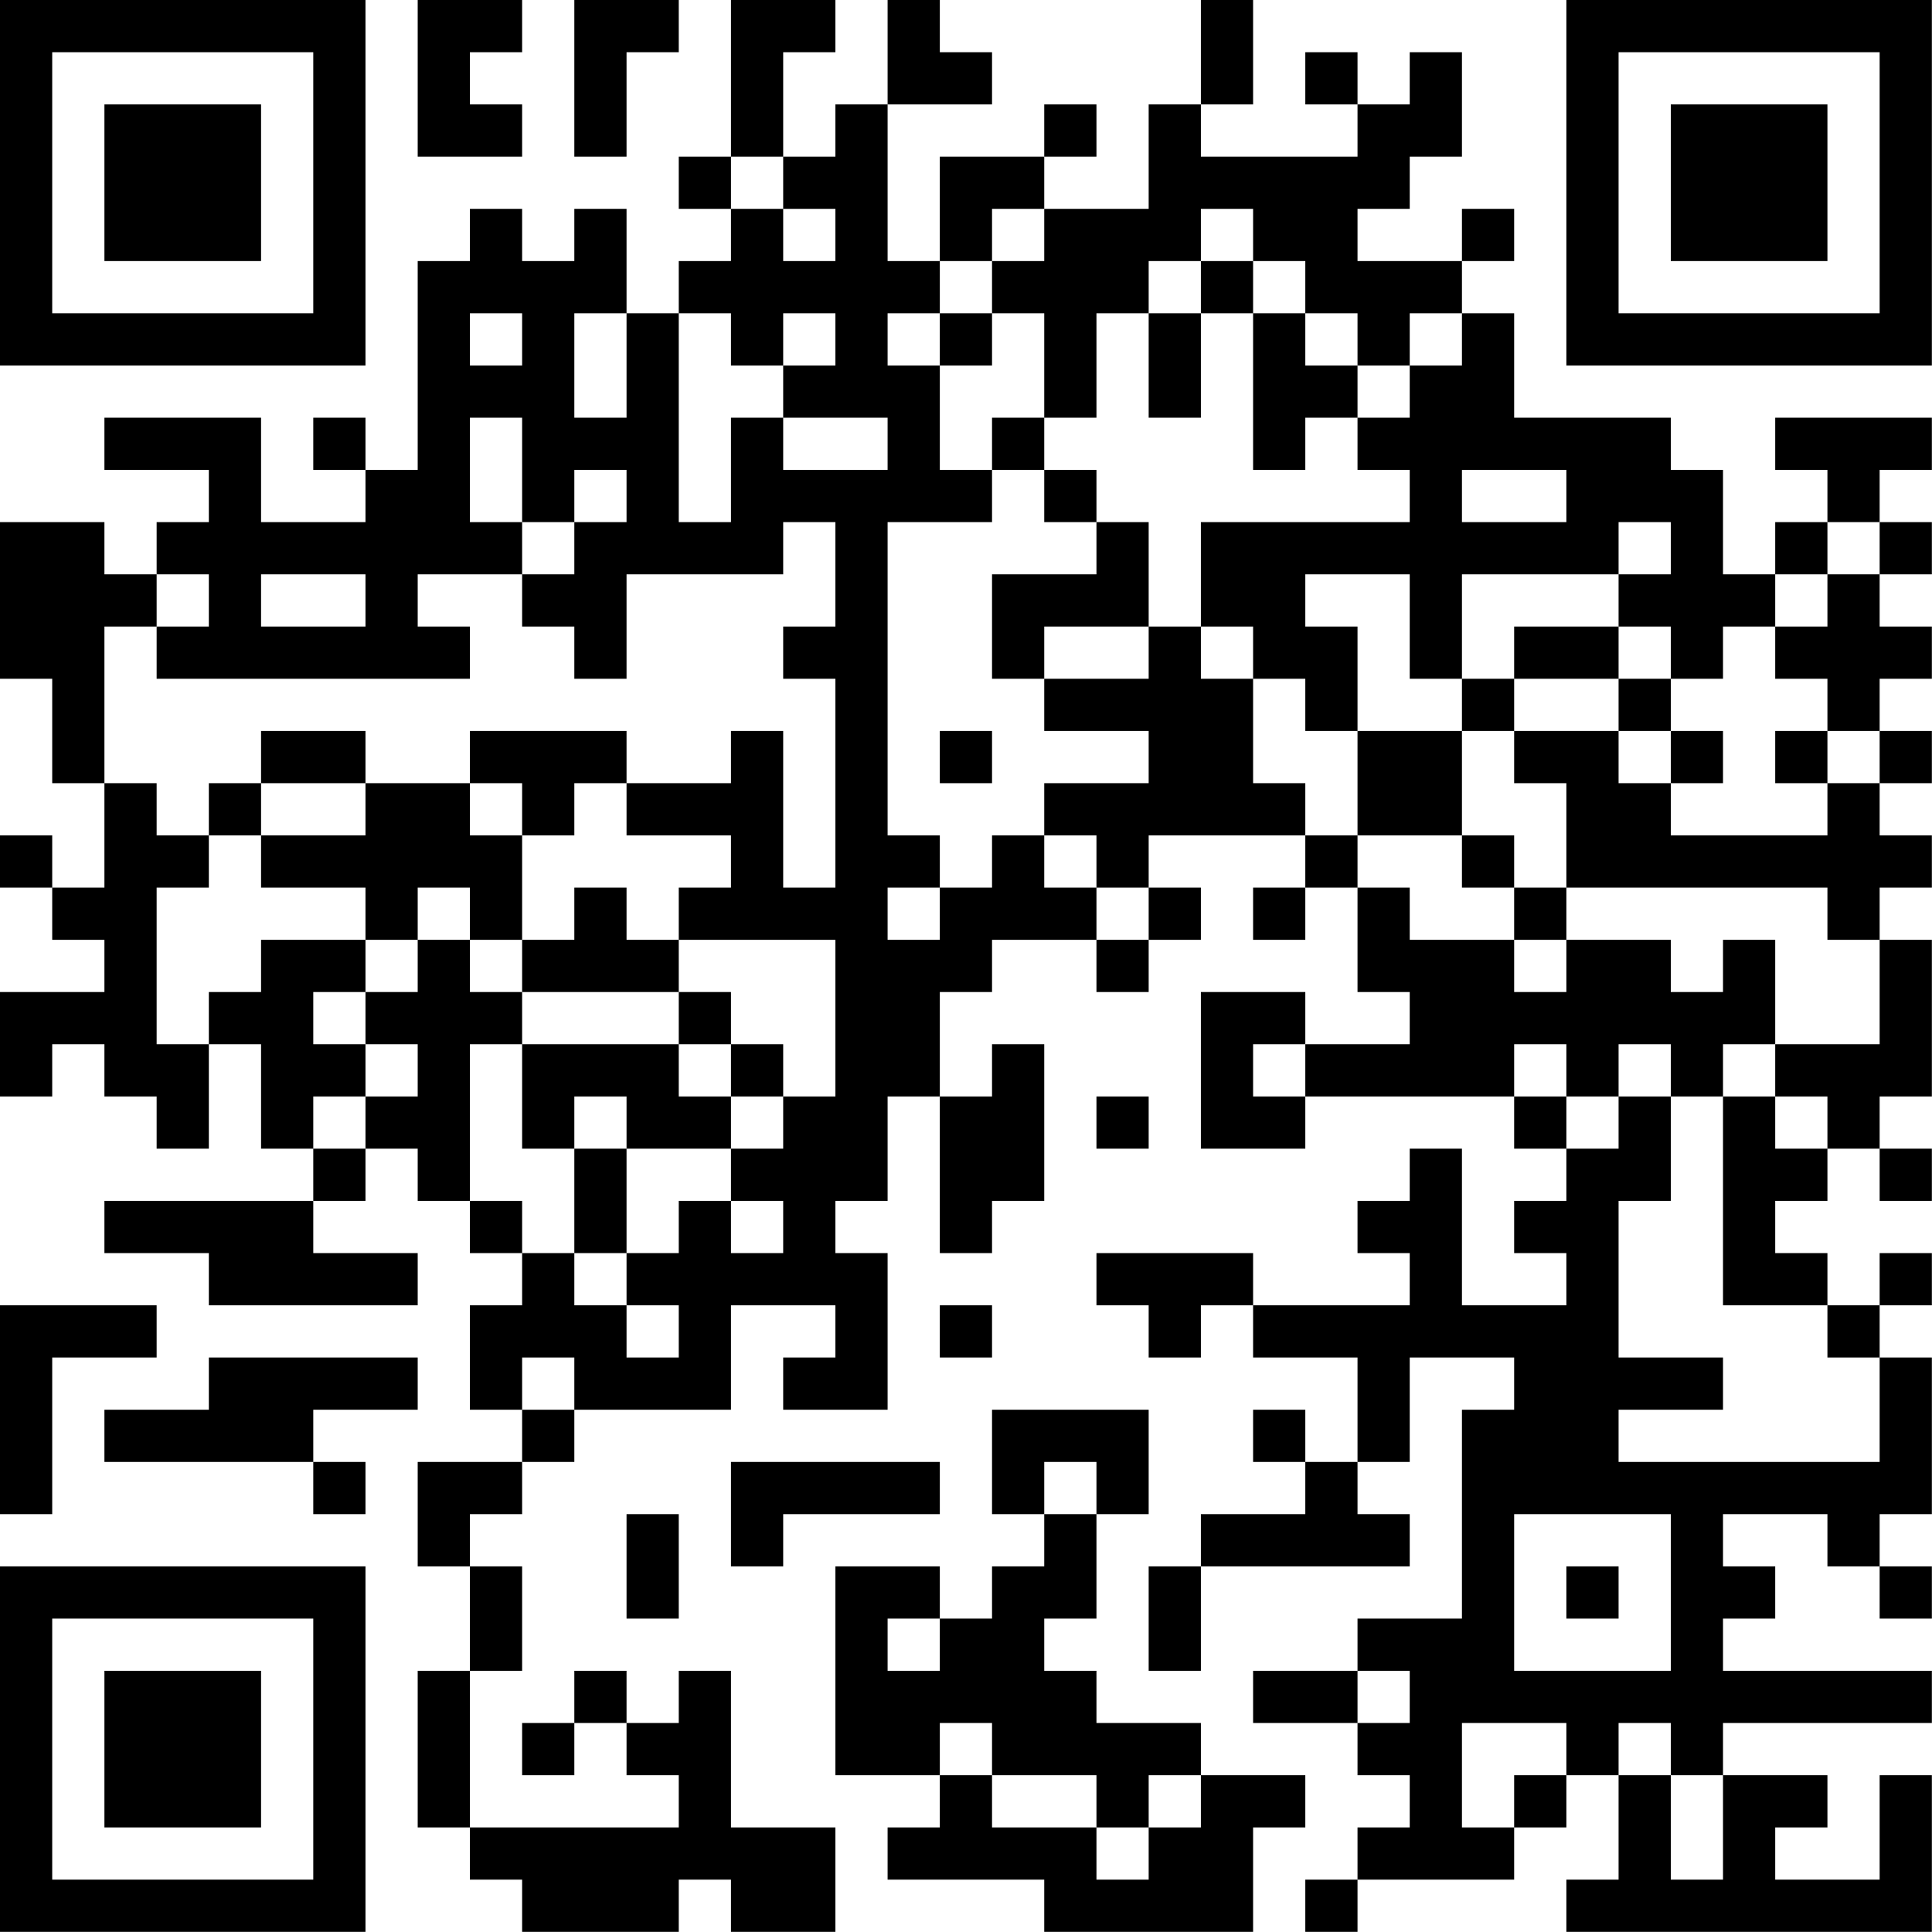 <?xml version="1.0" encoding="UTF-8"?>
<svg xmlns="http://www.w3.org/2000/svg" version="1.1" width="200" height="200" viewBox="0 0 200 200"><rect x="0" y="0" width="200" height="200" fill="#ffffff"/><g transform="scale(5.405)"><g transform="translate(0,0)"><path fill-rule="evenodd" d="M8 0L8 3L10 3L10 2L9 2L9 1L10 1L10 0ZM11 0L11 3L12 3L12 1L13 1L13 0ZM14 0L14 3L13 3L13 4L14 4L14 5L13 5L13 6L12 6L12 4L11 4L11 5L10 5L10 4L9 4L9 5L8 5L8 9L7 9L7 8L6 8L6 9L7 9L7 10L5 10L5 8L2 8L2 9L4 9L4 10L3 10L3 11L2 11L2 10L0 10L0 13L1 13L1 15L2 15L2 17L1 17L1 16L0 16L0 17L1 17L1 18L2 18L2 19L0 19L0 21L1 21L1 20L2 20L2 21L3 21L3 22L4 22L4 20L5 20L5 22L6 22L6 23L2 23L2 24L4 24L4 25L8 25L8 24L6 24L6 23L7 23L7 22L8 22L8 23L9 23L9 24L10 24L10 25L9 25L9 27L10 27L10 28L8 28L8 30L9 30L9 32L8 32L8 35L9 35L9 36L10 36L10 37L13 37L13 36L14 36L14 37L16 37L16 35L14 35L14 32L13 32L13 33L12 33L12 32L11 32L11 33L10 33L10 34L11 34L11 33L12 33L12 34L13 34L13 35L9 35L9 32L10 32L10 30L9 30L9 29L10 29L10 28L11 28L11 27L14 27L14 25L16 25L16 26L15 26L15 27L17 27L17 24L16 24L16 23L17 23L17 21L18 21L18 24L19 24L19 23L20 23L20 20L19 20L19 21L18 21L18 19L19 19L19 18L21 18L21 19L22 19L22 18L23 18L23 17L22 17L22 16L25 16L25 17L24 17L24 18L25 18L25 17L26 17L26 19L27 19L27 20L25 20L25 19L23 19L23 22L25 22L25 21L29 21L29 22L30 22L30 23L29 23L29 24L30 24L30 25L28 25L28 22L27 22L27 23L26 23L26 24L27 24L27 25L24 25L24 24L21 24L21 25L22 25L22 26L23 26L23 25L24 25L24 26L26 26L26 28L25 28L25 27L24 27L24 28L25 28L25 29L23 29L23 30L22 30L22 32L23 32L23 30L27 30L27 29L26 29L26 28L27 28L27 26L29 26L29 27L28 27L28 31L26 31L26 32L24 32L24 33L26 33L26 34L27 34L27 35L26 35L26 36L25 36L25 37L26 37L26 36L29 36L29 35L30 35L30 34L31 34L31 36L30 36L30 37L37 37L37 34L36 34L36 36L34 36L34 35L35 35L35 34L33 34L33 33L37 33L37 32L33 32L33 31L34 31L34 30L33 30L33 29L35 29L35 30L36 30L36 31L37 31L37 30L36 30L36 29L37 29L37 26L36 26L36 25L37 25L37 24L36 24L36 25L35 25L35 24L34 24L34 23L35 23L35 22L36 22L36 23L37 23L37 22L36 22L36 21L37 21L37 18L36 18L36 17L37 17L37 16L36 16L36 15L37 15L37 14L36 14L36 13L37 13L37 12L36 12L36 11L37 11L37 10L36 10L36 9L37 9L37 8L34 8L34 9L35 9L35 10L34 10L34 11L33 11L33 9L32 9L32 8L29 8L29 6L28 6L28 5L29 5L29 4L28 4L28 5L26 5L26 4L27 4L27 3L28 3L28 1L27 1L27 2L26 2L26 1L25 1L25 2L26 2L26 3L23 3L23 2L24 2L24 0L23 0L23 2L22 2L22 4L20 4L20 3L21 3L21 2L20 2L20 3L18 3L18 5L17 5L17 2L19 2L19 1L18 1L18 0L17 0L17 2L16 2L16 3L15 3L15 1L16 1L16 0ZM14 3L14 4L15 4L15 5L16 5L16 4L15 4L15 3ZM19 4L19 5L18 5L18 6L17 6L17 7L18 7L18 9L19 9L19 10L17 10L17 16L18 16L18 17L17 17L17 18L18 18L18 17L19 17L19 16L20 16L20 17L21 17L21 18L22 18L22 17L21 17L21 16L20 16L20 15L22 15L22 14L20 14L20 13L22 13L22 12L23 12L23 13L24 13L24 15L25 15L25 16L26 16L26 17L27 17L27 18L29 18L29 19L30 19L30 18L32 18L32 19L33 19L33 18L34 18L34 20L33 20L33 21L32 21L32 20L31 20L31 21L30 21L30 20L29 20L29 21L30 21L30 22L31 22L31 21L32 21L32 23L31 23L31 26L33 26L33 27L31 27L31 28L36 28L36 26L35 26L35 25L33 25L33 21L34 21L34 22L35 22L35 21L34 21L34 20L36 20L36 18L35 18L35 17L30 17L30 15L29 15L29 14L31 14L31 15L32 15L32 16L35 16L35 15L36 15L36 14L35 14L35 13L34 13L34 12L35 12L35 11L36 11L36 10L35 10L35 11L34 11L34 12L33 12L33 13L32 13L32 12L31 12L31 11L32 11L32 10L31 10L31 11L28 11L28 13L27 13L27 11L25 11L25 12L26 12L26 14L25 14L25 13L24 13L24 12L23 12L23 10L27 10L27 9L26 9L26 8L27 8L27 7L28 7L28 6L27 6L27 7L26 7L26 6L25 6L25 5L24 5L24 4L23 4L23 5L22 5L22 6L21 6L21 8L20 8L20 6L19 6L19 5L20 5L20 4ZM23 5L23 6L22 6L22 8L23 8L23 6L24 6L24 9L25 9L25 8L26 8L26 7L25 7L25 6L24 6L24 5ZM9 6L9 7L10 7L10 6ZM11 6L11 8L12 8L12 6ZM13 6L13 10L14 10L14 8L15 8L15 9L17 9L17 8L15 8L15 7L16 7L16 6L15 6L15 7L14 7L14 6ZM18 6L18 7L19 7L19 6ZM9 8L9 10L10 10L10 11L8 11L8 12L9 12L9 13L3 13L3 12L4 12L4 11L3 11L3 12L2 12L2 15L3 15L3 16L4 16L4 17L3 17L3 20L4 20L4 19L5 19L5 18L7 18L7 19L6 19L6 20L7 20L7 21L6 21L6 22L7 22L7 21L8 21L8 20L7 20L7 19L8 19L8 18L9 18L9 19L10 19L10 20L9 20L9 23L10 23L10 24L11 24L11 25L12 25L12 26L13 26L13 25L12 25L12 24L13 24L13 23L14 23L14 24L15 24L15 23L14 23L14 22L15 22L15 21L16 21L16 18L13 18L13 17L14 17L14 16L12 16L12 15L14 15L14 14L15 14L15 17L16 17L16 13L15 13L15 12L16 12L16 10L15 10L15 11L12 11L12 13L11 13L11 12L10 12L10 11L11 11L11 10L12 10L12 9L11 9L11 10L10 10L10 8ZM19 8L19 9L20 9L20 10L21 10L21 11L19 11L19 13L20 13L20 12L22 12L22 10L21 10L21 9L20 9L20 8ZM28 9L28 10L30 10L30 9ZM5 11L5 12L7 12L7 11ZM29 12L29 13L28 13L28 14L26 14L26 16L28 16L28 17L29 17L29 18L30 18L30 17L29 17L29 16L28 16L28 14L29 14L29 13L31 13L31 14L32 14L32 15L33 15L33 14L32 14L32 13L31 13L31 12ZM5 14L5 15L4 15L4 16L5 16L5 17L7 17L7 18L8 18L8 17L9 17L9 18L10 18L10 19L13 19L13 20L10 20L10 22L11 22L11 24L12 24L12 22L14 22L14 21L15 21L15 20L14 20L14 19L13 19L13 18L12 18L12 17L11 17L11 18L10 18L10 16L11 16L11 15L12 15L12 14L9 14L9 15L7 15L7 14ZM18 14L18 15L19 15L19 14ZM34 14L34 15L35 15L35 14ZM5 15L5 16L7 16L7 15ZM9 15L9 16L10 16L10 15ZM13 20L13 21L14 21L14 20ZM24 20L24 21L25 21L25 20ZM11 21L11 22L12 22L12 21ZM21 21L21 22L22 22L22 21ZM0 25L0 29L1 29L1 26L3 26L3 25ZM18 25L18 26L19 26L19 25ZM4 26L4 27L2 27L2 28L6 28L6 29L7 29L7 28L6 28L6 27L8 27L8 26ZM10 26L10 27L11 27L11 26ZM19 27L19 29L20 29L20 30L19 30L19 31L18 31L18 30L16 30L16 34L18 34L18 35L17 35L17 36L20 36L20 37L24 37L24 35L25 35L25 34L23 34L23 33L21 33L21 32L20 32L20 31L21 31L21 29L22 29L22 27ZM14 28L14 30L15 30L15 29L18 29L18 28ZM20 28L20 29L21 29L21 28ZM12 29L12 31L13 31L13 29ZM29 29L29 32L32 32L32 29ZM30 30L30 31L31 31L31 30ZM17 31L17 32L18 32L18 31ZM26 32L26 33L27 33L27 32ZM18 33L18 34L19 34L19 35L21 35L21 36L22 36L22 35L23 35L23 34L22 34L22 35L21 35L21 34L19 34L19 33ZM28 33L28 35L29 35L29 34L30 34L30 33ZM31 33L31 34L32 34L32 36L33 36L33 34L32 34L32 33ZM0 0L0 7L7 7L7 0ZM1 1L1 6L6 6L6 1ZM2 2L2 5L5 5L5 2ZM30 0L30 7L37 7L37 0ZM31 1L31 6L36 6L36 1ZM32 2L32 5L35 5L35 2ZM0 30L0 37L7 37L7 30ZM1 31L1 36L6 36L6 31ZM2 32L2 35L5 35L5 32Z" fill="#000000"/></g></g></svg>
